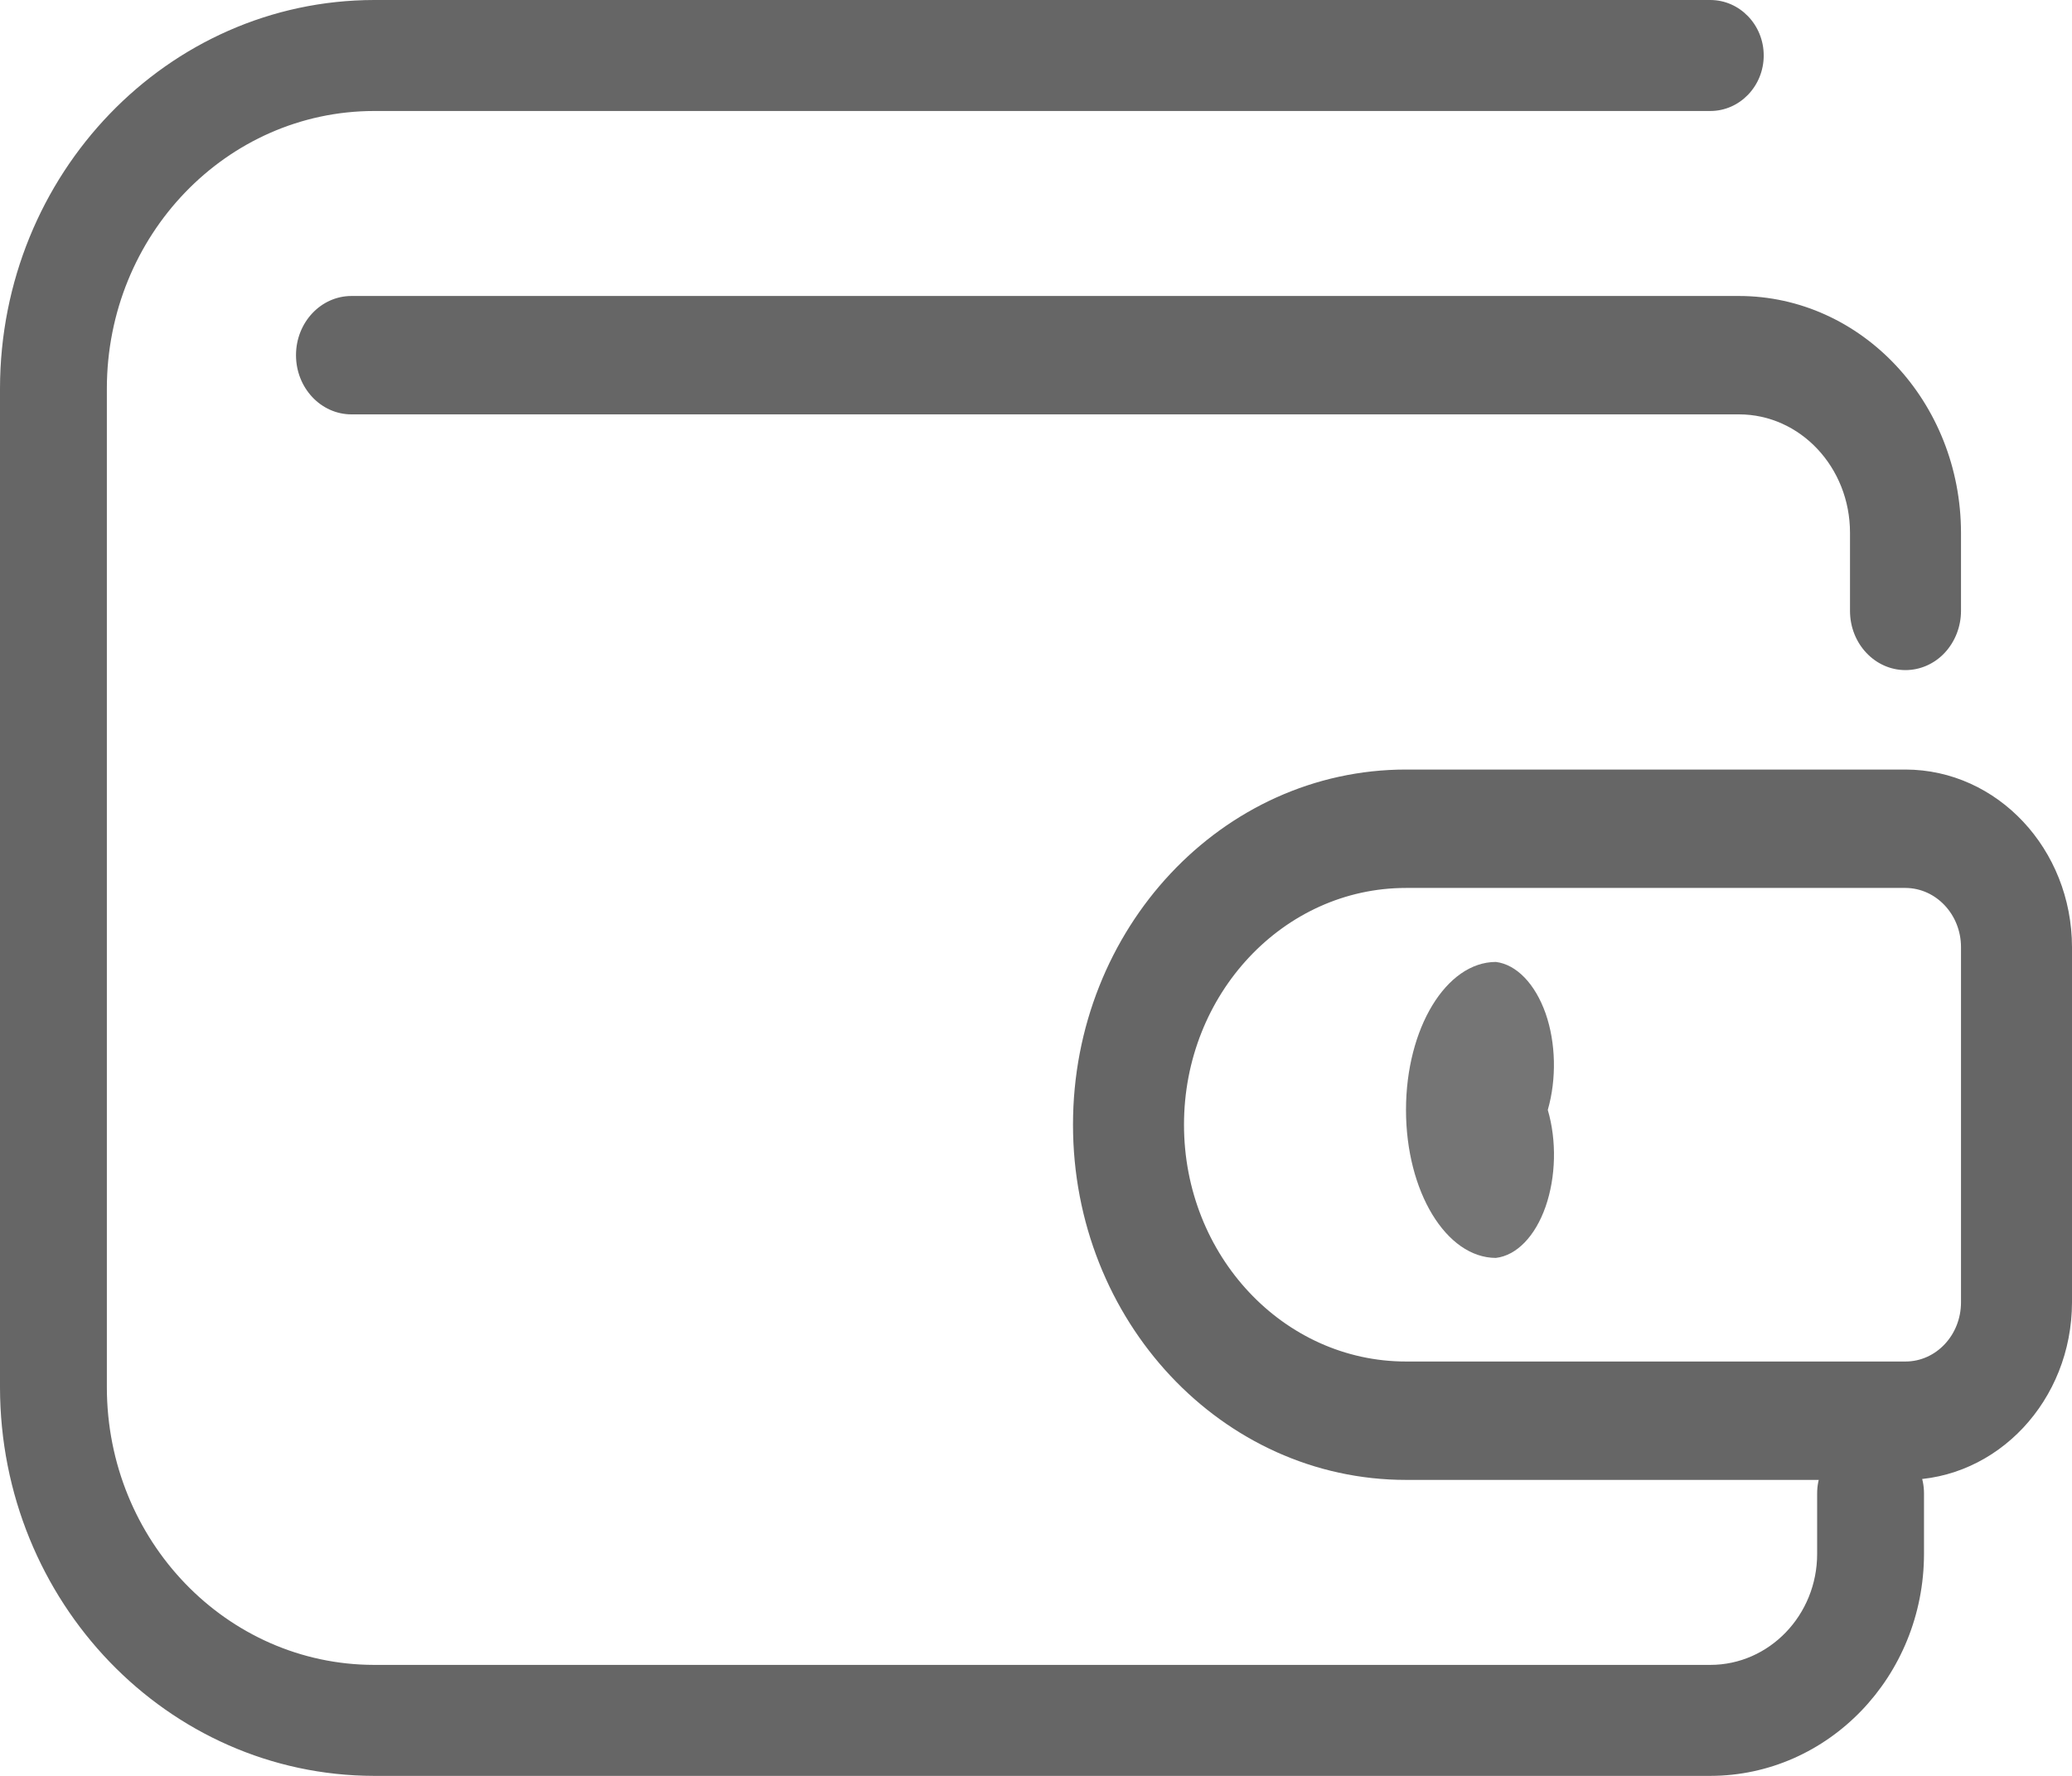 <?xml version="1.0" encoding="UTF-8"?>
<svg width="14px" height="12px" viewBox="0 0 14 12" version="1.1" xmlns="http://www.w3.org/2000/svg" xmlns:xlink="http://www.w3.org/1999/xlink">
    <title>lingqianbao</title>
    <g id="页面-1" stroke="none" stroke-width="1" fill="none" fill-rule="evenodd">
        <g id="画板" transform="translate(-359, -410)" fill-rule="nonzero">
            <g id="lingqianbao" transform="translate(359, 410)">
                <path d="M11.556,12 L2.528,12 C1.132,11.998 0.002,10.824 0,9.375 L0,2.625 C0.002,1.176 1.132,0.002 2.528,0 L11.556,0 C11.755,0 11.917,0.168 11.917,0.375 C11.917,0.582 11.755,0.75 11.556,0.75 L2.528,0.75 C1.531,0.751 0.723,1.59 0.722,2.625 L0.722,9.375 C0.723,10.41 1.531,11.249 2.528,11.25 L11.556,11.25 C11.954,11.25 12.278,10.914 12.278,10.5 L12.278,10.091 C12.278,9.884 12.439,9.716 12.639,9.716 C12.838,9.716 13,9.884 13,10.091 L13,10.5 C12.999,11.328 12.353,11.999 11.556,12 L11.556,12 Z" id="路径" fill="#666666"></path>
                <path d="M12.875,4.528 C12.668,4.528 12.5,4.349 12.5,4.128 L12.5,3.6 C12.5,3.158 12.164,2.8 11.75,2.8 L2.375,2.8 C2.168,2.8 2,2.621 2,2.4 C2,2.179 2.168,2 2.375,2 L11.75,2 C12.578,2.001 13.249,2.717 13.25,3.6 L13.25,4.128 C13.25,4.234 13.21,4.336 13.14,4.411 C13.07,4.486 12.974,4.528 12.875,4.528 L12.875,4.528 Z M12.875,10 L9.5,10 C8.257,10 7.25,8.926 7.25,7.6 C7.25,6.275 8.257,5.2 9.5,5.2 L12.875,5.2 C13.496,5.201 13.999,5.738 14,6.4 L14,8.8 C13.999,9.462 13.496,9.999 12.875,10 L12.875,10 Z M9.5,6 C8.672,6 8,6.717 8,7.6 C8,8.484 8.672,9.2 9.5,9.2 L12.875,9.2 C13.082,9.2 13.25,9.021 13.25,8.8 L13.25,6.4 C13.25,6.18 13.082,6.001 12.875,6 L9.5,6 Z" id="形状" fill="#666666"></path>
                <path d="M10,8 C9.448,8 9.001,7.728 9,7.393 C9.017,7.254 9.147,7.128 9.347,7.057 C9.547,6.987 9.792,6.982 10,7.042 C10.208,6.981 10.453,6.987 10.654,7.057 C10.854,7.127 10.984,7.253 11,7.393 C10.999,7.728 10.552,8 10,8 L10,8 Z" id="路径" fill="#757575" transform="translate(10, 7.5) rotate(-270) translate(-10, -7.5) "></path>
            </g>
        </g>
    </g>
</svg>